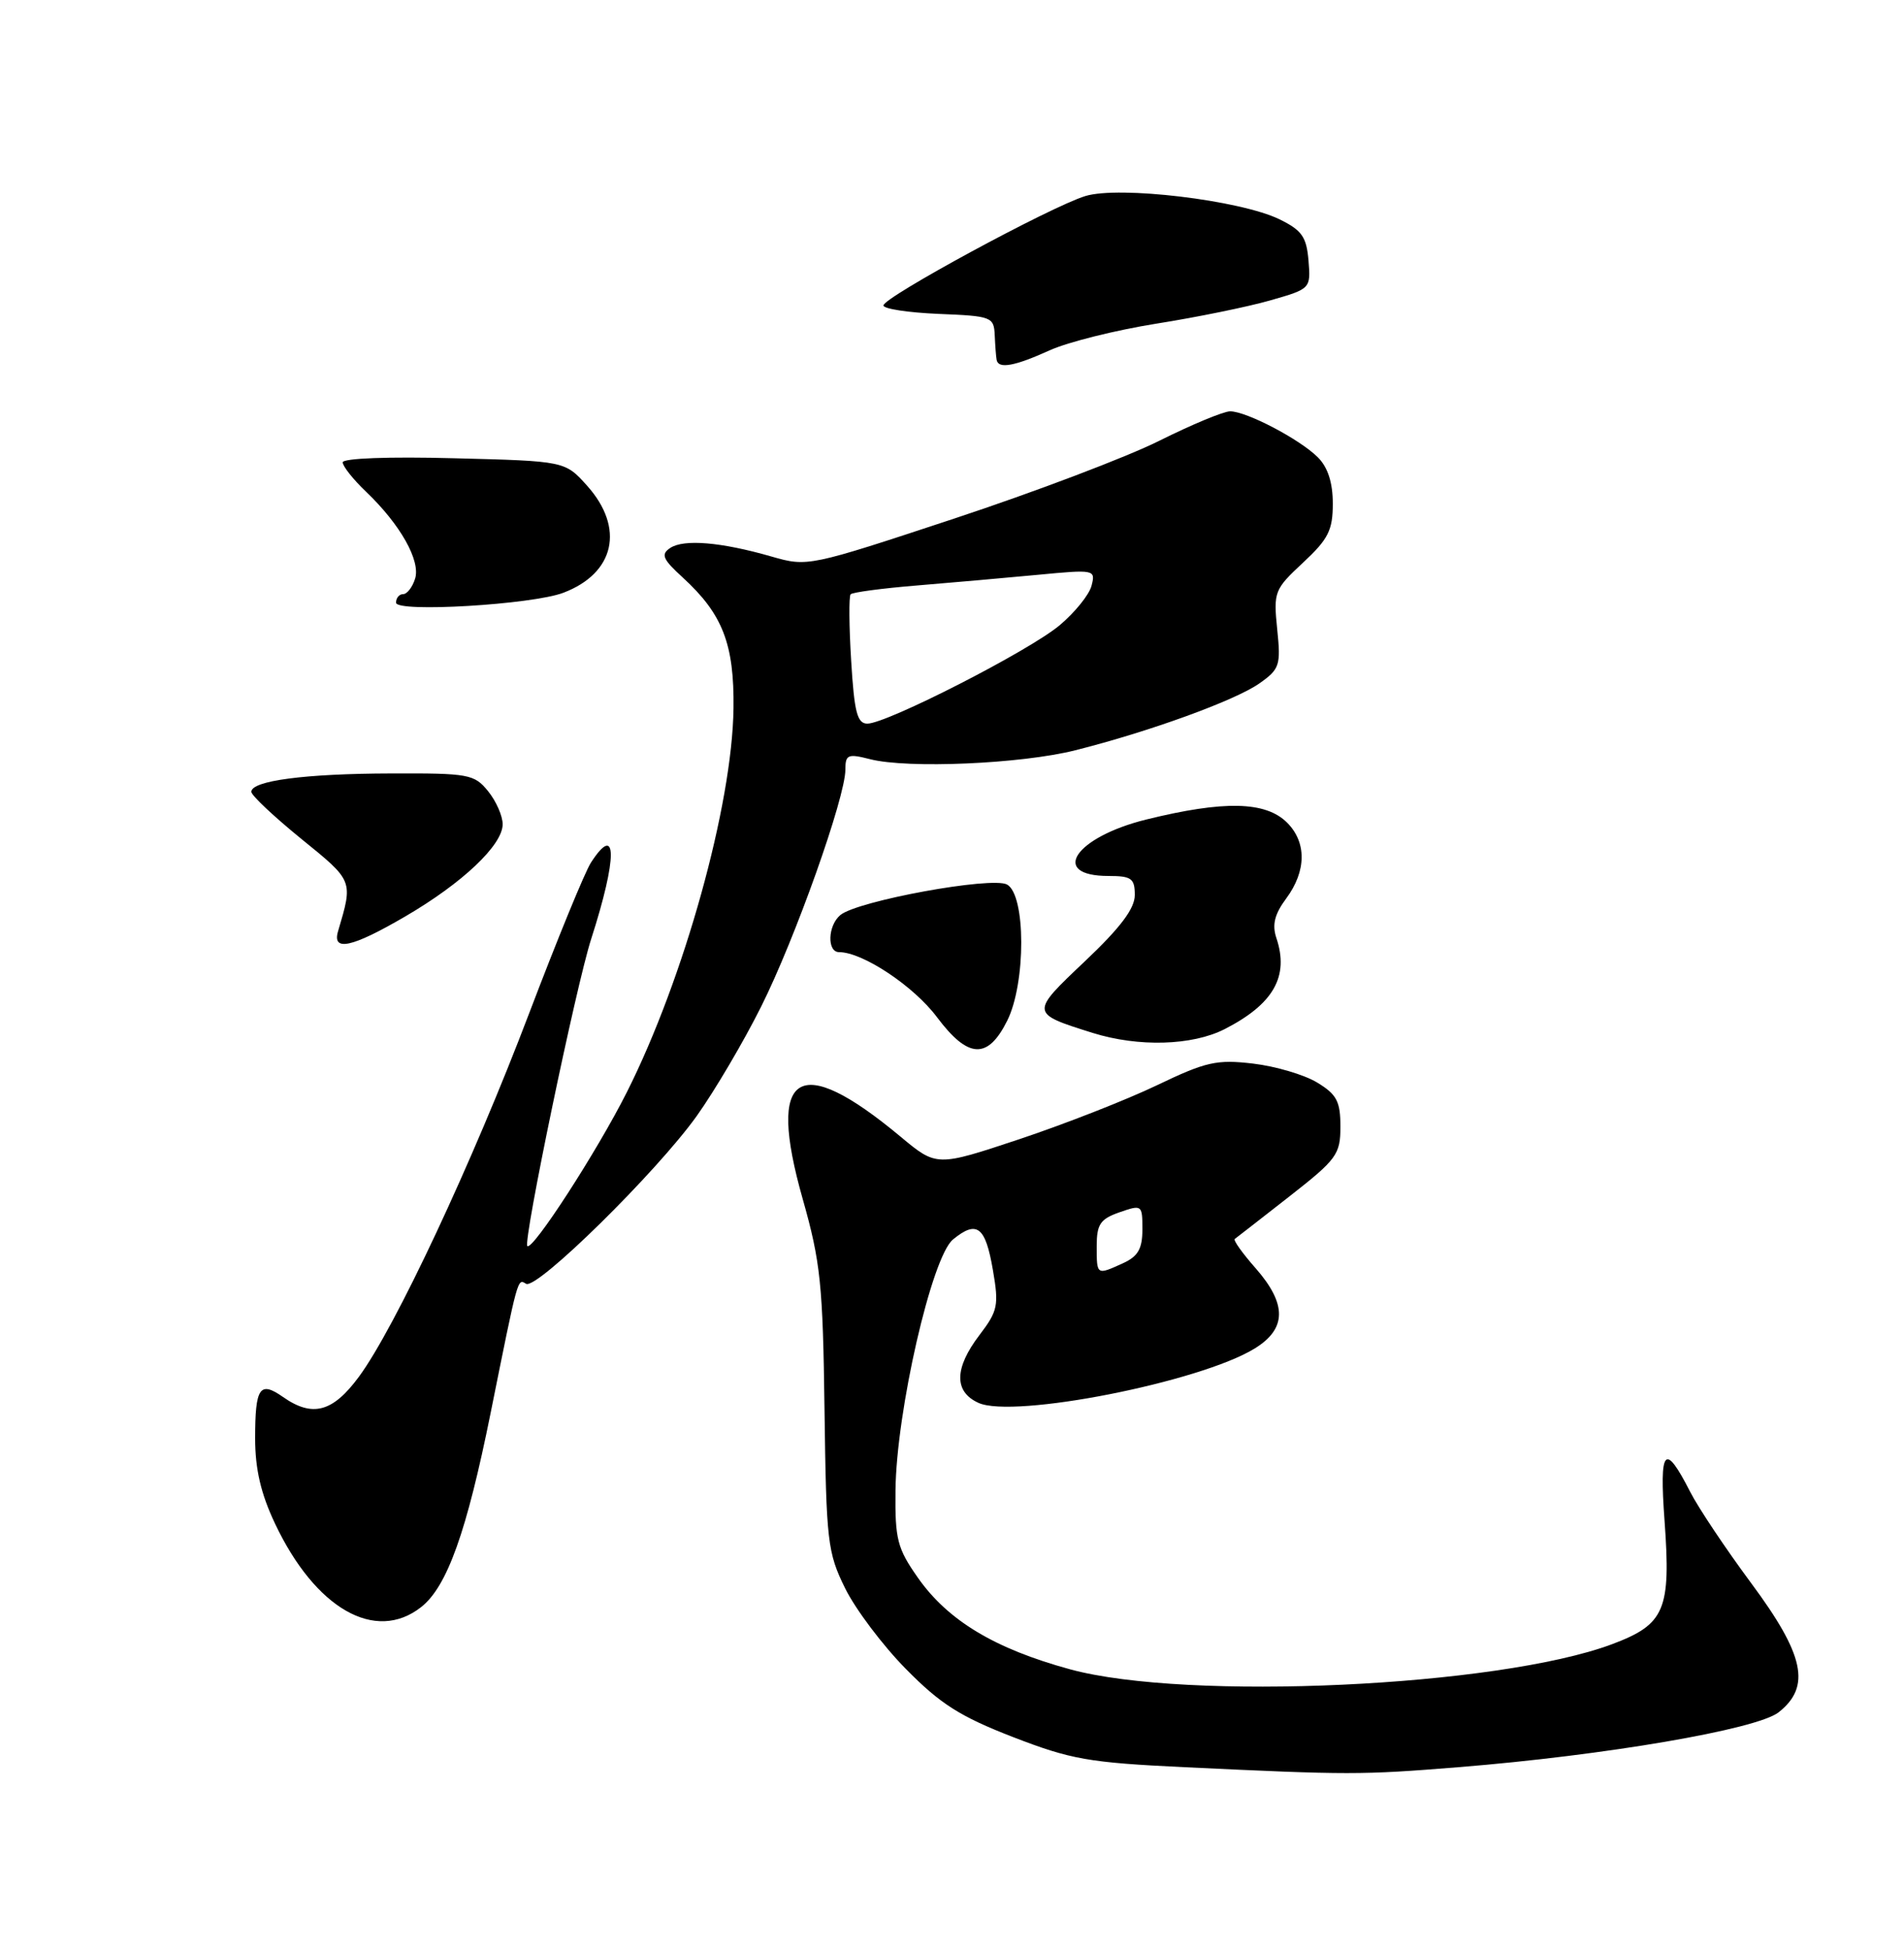 <?xml version="1.0" encoding="UTF-8" standalone="no"?>
<!DOCTYPE svg PUBLIC "-//W3C//DTD SVG 1.1//EN" "http://www.w3.org/Graphics/SVG/1.1/DTD/svg11.dtd" >
<svg xmlns="http://www.w3.org/2000/svg" xmlns:xlink="http://www.w3.org/1999/xlink" version="1.1" viewBox="0 0 250 256">
 <g >
 <path fill="currentColor"
d=" M 191.50 232.00 C 210.78 230.45 230.67 227.04 233.53 224.80 C 237.82 221.43 236.94 217.27 229.92 207.82 C 226.58 203.31 222.99 197.94 221.94 195.88 C 218.57 189.28 217.86 190.08 218.56 199.66 C 219.41 211.38 218.61 213.25 211.65 215.86 C 196.69 221.45 155.88 223.34 140.50 219.15 C 130.62 216.45 124.48 212.76 120.53 207.14 C 117.81 203.27 117.51 202.09 117.58 195.66 C 117.69 185.30 122.34 165.00 125.13 162.72 C 128.27 160.15 129.39 161.00 130.37 166.73 C 131.17 171.37 131.02 172.10 128.62 175.25 C 125.29 179.62 125.24 182.70 128.47 184.17 C 133.08 186.27 157.57 181.45 164.75 177.03 C 168.96 174.44 168.99 171.20 164.87 166.50 C 163.14 164.54 161.91 162.81 162.12 162.66 C 162.33 162.51 165.54 160.01 169.25 157.11 C 175.54 152.19 176.00 151.56 176.00 147.90 C 176.00 144.59 175.52 143.68 172.95 142.12 C 171.28 141.10 167.49 139.98 164.53 139.63 C 159.75 139.07 158.36 139.38 151.92 142.47 C 147.94 144.38 139.80 147.57 133.83 149.56 C 122.98 153.17 122.98 153.17 118.24 149.22 C 104.78 138.01 100.64 140.64 105.39 157.38 C 107.74 165.67 108.05 168.63 108.26 185.08 C 108.49 202.37 108.65 203.81 110.96 208.50 C 112.31 211.25 115.91 216.03 118.96 219.12 C 123.48 223.71 126.07 225.35 133.00 228.04 C 140.63 230.99 142.94 231.40 155.50 232.00 C 177.17 233.03 178.71 233.03 191.50 232.00 Z  M 55.30 210.98 C 58.71 208.29 61.27 201.14 64.43 185.45 C 68.05 167.47 67.94 167.85 69.07 168.54 C 70.45 169.39 86.22 153.88 91.49 146.50 C 93.84 143.20 97.65 136.74 99.94 132.15 C 104.41 123.23 111.00 104.68 111.00 101.04 C 111.00 99.06 111.32 98.92 114.25 99.67 C 119.19 100.93 134.08 100.29 141.18 98.50 C 150.86 96.07 162.18 91.96 165.36 89.72 C 168.03 87.84 168.19 87.35 167.70 82.60 C 167.20 77.69 167.33 77.37 171.09 73.87 C 174.41 70.78 175.00 69.61 175.00 66.12 C 175.00 63.36 174.35 61.35 173.04 60.04 C 170.67 57.67 163.67 54.00 161.52 54.00 C 160.66 54.00 156.48 55.74 152.23 57.86 C 147.98 59.99 135.85 64.59 125.29 68.08 C 106.20 74.39 106.05 74.43 101.29 73.06 C 94.69 71.16 89.78 70.75 88.00 71.94 C 86.74 72.78 87.00 73.40 89.65 75.82 C 94.88 80.61 96.42 84.56 96.31 93.00 C 96.15 105.69 89.83 128.43 82.31 143.38 C 78.39 151.17 69.92 164.25 69.24 163.58 C 68.66 162.99 75.64 129.40 77.63 123.25 C 81.07 112.58 81.06 107.89 77.59 113.25 C 76.79 114.49 73.15 123.38 69.49 133.00 C 62.05 152.59 51.87 174.32 47.12 180.75 C 43.69 185.40 41.03 186.11 37.16 183.40 C 34.10 181.25 33.50 182.14 33.50 188.83 C 33.50 192.86 34.25 196.09 36.10 200.00 C 41.39 211.19 49.29 215.71 55.30 210.98 Z  M 132.25 134.00 C 134.72 129.06 134.70 117.45 132.22 116.12 C 130.20 115.04 112.59 118.26 110.34 120.13 C 108.68 121.51 108.57 125.00 110.18 125.00 C 113.27 125.00 119.97 129.45 123.03 133.54 C 127.12 139.00 129.69 139.13 132.25 134.00 Z  M 160.79 135.11 C 167.22 131.82 169.29 128.19 167.59 123.14 C 167.01 121.40 167.35 120.01 168.90 117.93 C 171.54 114.35 171.58 110.58 169.00 108.00 C 166.19 105.19 160.72 105.07 150.50 107.59 C 141.13 109.91 137.73 115.00 145.56 115.00 C 148.56 115.00 149.00 115.32 149.00 117.50 C 149.00 119.28 147.12 121.78 142.46 126.19 C 135.24 133.02 135.24 133.02 143.46 135.60 C 149.48 137.48 156.52 137.28 160.79 135.11 Z  M 53.20 120.32 C 60.73 115.93 66.00 110.94 66.00 108.21 C 66.00 107.12 65.14 105.16 64.08 103.86 C 62.28 101.64 61.54 101.50 51.33 101.54 C 40.00 101.57 33.00 102.50 33.00 103.95 C 33.00 104.42 35.95 107.19 39.55 110.12 C 46.42 115.69 46.37 115.56 44.39 122.25 C 43.58 124.97 46.21 124.40 53.20 120.32 Z  M 73.97 77.82 C 80.73 75.25 82.05 69.32 77.10 63.78 C 74.19 60.53 74.19 60.53 59.60 60.16 C 51.06 59.93 45.00 60.16 45.00 60.70 C 45.00 61.21 46.38 62.95 48.07 64.56 C 52.58 68.87 55.25 73.63 54.50 75.98 C 54.15 77.09 53.45 78.00 52.93 78.00 C 52.42 78.00 52.00 78.50 52.00 79.12 C 52.00 80.44 69.87 79.38 73.97 77.82 Z  M 137.83 45.99 C 140.21 44.91 146.51 43.34 151.83 42.49 C 157.15 41.65 163.89 40.27 166.81 39.43 C 172.09 37.92 172.11 37.89 171.81 34.21 C 171.55 31.09 170.94 30.23 168.00 28.79 C 162.83 26.28 146.95 24.37 142.50 25.74 C 137.94 27.14 116.00 39.03 116.00 40.10 C 116.00 40.55 119.26 41.04 123.25 41.21 C 130.20 41.49 130.50 41.60 130.61 44.00 C 130.67 45.38 130.78 46.84 130.86 47.25 C 131.09 48.47 133.22 48.08 137.83 45.99 Z  M 144.00 163.60 C 144.00 160.72 144.46 160.04 147.00 159.15 C 149.94 158.13 150.00 158.17 150.00 161.39 C 150.00 163.94 149.43 164.94 147.45 165.84 C 143.98 167.42 144.00 167.44 144.00 163.60 Z  M 111.76 86.75 C 111.48 82.21 111.45 78.28 111.69 78.02 C 111.93 77.76 115.81 77.24 120.31 76.87 C 124.82 76.50 131.96 75.87 136.19 75.47 C 143.74 74.75 143.87 74.77 143.32 76.90 C 143.01 78.09 141.12 80.42 139.13 82.09 C 135.11 85.46 116.44 95.00 113.89 95.00 C 112.55 95.00 112.17 93.50 111.76 86.75 Z "/>
</g>
</svg>